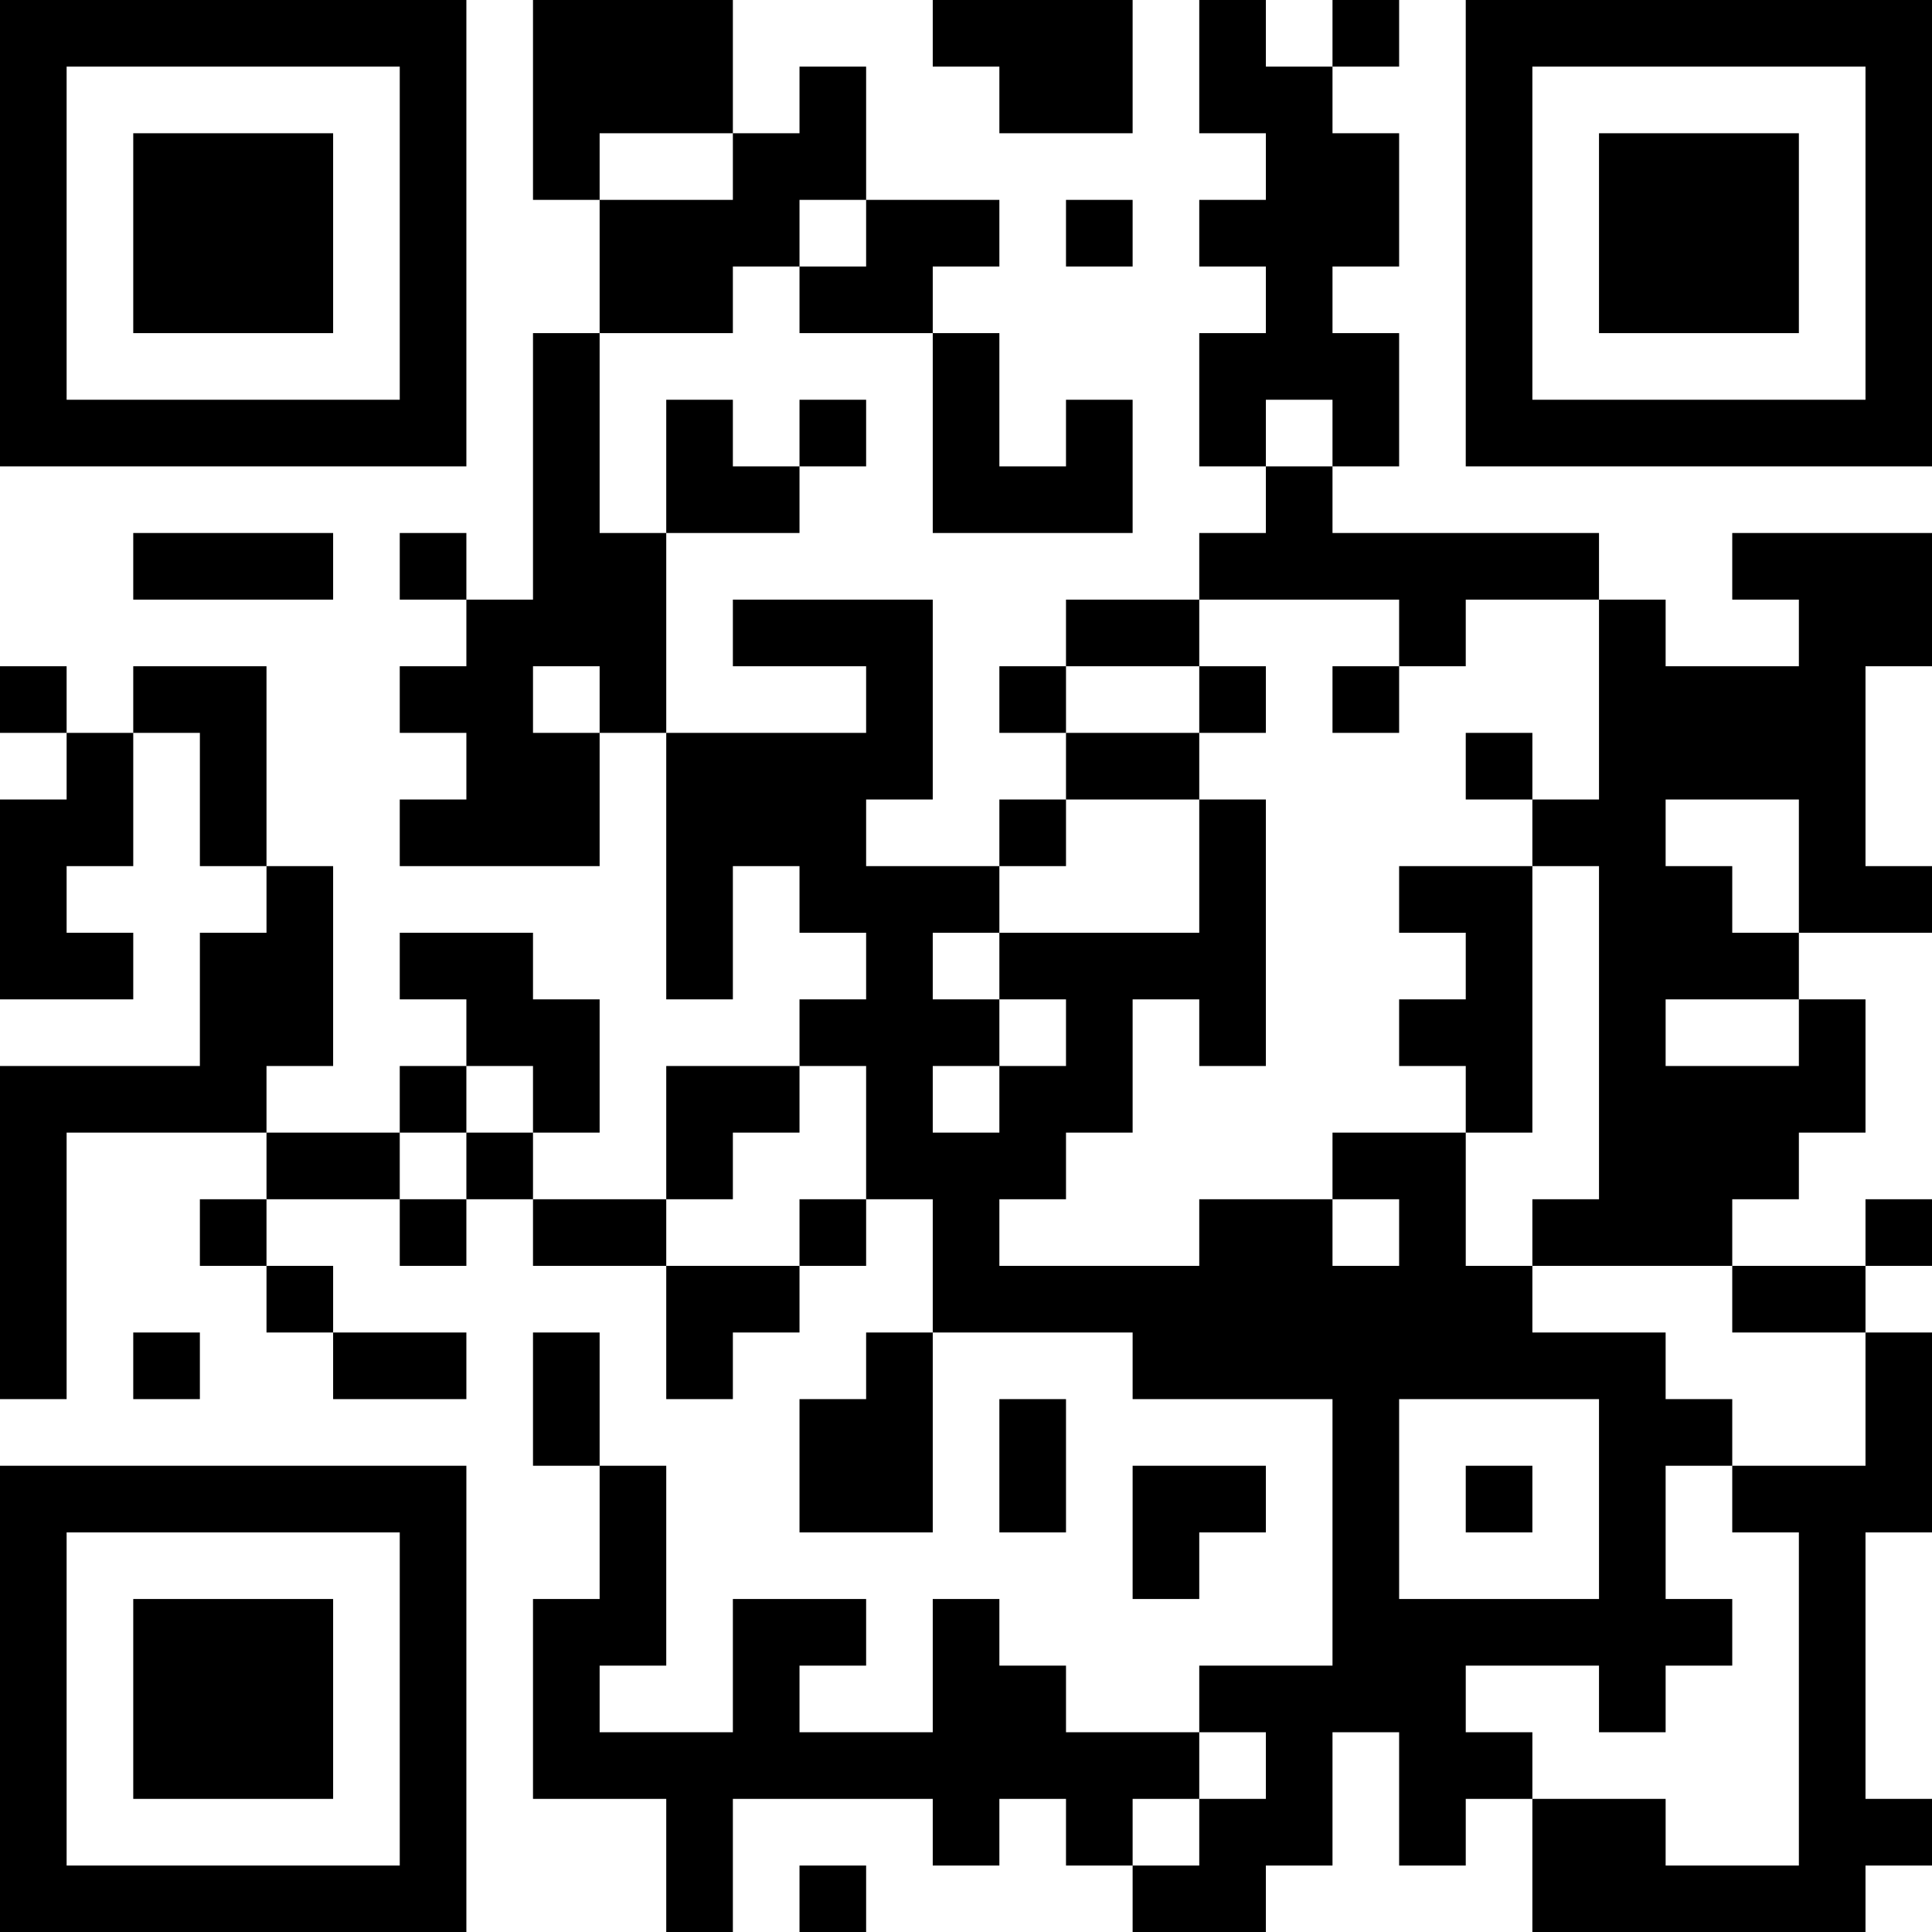 <?xml version="1.0" encoding="UTF-8"?>
<svg xmlns="http://www.w3.org/2000/svg" version="1.1" width="200" height="200" viewBox="0 0 200 200"><rect x="0" y="0" width="200" height="200" fill="#ffffff"/><g transform="scale(6.897)"><g transform="translate(0,0)"><path fill-rule="evenodd" d="M8 0L8 3L9 3L9 5L8 5L8 9L7 9L7 8L6 8L6 9L7 9L7 10L6 10L6 11L7 11L7 12L6 12L6 13L9 13L9 11L10 11L10 15L11 15L11 13L12 13L12 14L13 14L13 15L12 15L12 16L10 16L10 18L8 18L8 17L9 17L9 15L8 15L8 14L6 14L6 15L7 15L7 16L6 16L6 17L4 17L4 16L5 16L5 13L4 13L4 10L2 10L2 11L1 11L1 10L0 10L0 11L1 11L1 12L0 12L0 15L2 15L2 14L1 14L1 13L2 13L2 11L3 11L3 13L4 13L4 14L3 14L3 16L0 16L0 21L1 21L1 17L4 17L4 18L3 18L3 19L4 19L4 20L5 20L5 21L7 21L7 20L5 20L5 19L4 19L4 18L6 18L6 19L7 19L7 18L8 18L8 19L10 19L10 21L11 21L11 20L12 20L12 19L13 19L13 18L14 18L14 20L13 20L13 21L12 21L12 23L14 23L14 20L17 20L17 21L20 21L20 25L18 25L18 26L16 26L16 25L15 25L15 24L14 24L14 26L12 26L12 25L13 25L13 24L11 24L11 26L9 26L9 25L10 25L10 22L9 22L9 20L8 20L8 22L9 22L9 24L8 24L8 27L10 27L10 29L11 29L11 27L14 27L14 28L15 28L15 27L16 27L16 28L17 28L17 29L19 29L19 28L20 28L20 26L21 26L21 28L22 28L22 27L23 27L23 29L28 29L28 28L29 28L29 27L28 27L28 23L29 23L29 20L28 20L28 19L29 19L29 18L28 18L28 19L26 19L26 18L27 18L27 17L28 17L28 15L27 15L27 14L29 14L29 13L28 13L28 10L29 10L29 8L26 8L26 9L27 9L27 10L25 10L25 9L24 9L24 8L20 8L20 7L21 7L21 5L20 5L20 4L21 4L21 2L20 2L20 1L21 1L21 0L20 0L20 1L19 1L19 0L18 0L18 2L19 2L19 3L18 3L18 4L19 4L19 5L18 5L18 7L19 7L19 8L18 8L18 9L16 9L16 10L15 10L15 11L16 11L16 12L15 12L15 13L13 13L13 12L14 12L14 9L11 9L11 10L13 10L13 11L10 11L10 8L12 8L12 7L13 7L13 6L12 6L12 7L11 7L11 6L10 6L10 8L9 8L9 5L11 5L11 4L12 4L12 5L14 5L14 8L17 8L17 6L16 6L16 7L15 7L15 5L14 5L14 4L15 4L15 3L13 3L13 1L12 1L12 2L11 2L11 0ZM14 0L14 1L15 1L15 2L17 2L17 0ZM9 2L9 3L11 3L11 2ZM12 3L12 4L13 4L13 3ZM16 3L16 4L17 4L17 3ZM19 6L19 7L20 7L20 6ZM2 8L2 9L5 9L5 8ZM18 9L18 10L16 10L16 11L18 11L18 12L16 12L16 13L15 13L15 14L14 14L14 15L15 15L15 16L14 16L14 17L15 17L15 16L16 16L16 15L15 15L15 14L18 14L18 12L19 12L19 16L18 16L18 15L17 15L17 17L16 17L16 18L15 18L15 19L18 19L18 18L20 18L20 19L21 19L21 18L20 18L20 17L22 17L22 19L23 19L23 20L25 20L25 21L26 21L26 22L25 22L25 24L26 24L26 25L25 25L25 26L24 26L24 25L22 25L22 26L23 26L23 27L25 27L25 28L27 28L27 23L26 23L26 22L28 22L28 20L26 20L26 19L23 19L23 18L24 18L24 13L23 13L23 12L24 12L24 9L22 9L22 10L21 10L21 9ZM8 10L8 11L9 11L9 10ZM18 10L18 11L19 11L19 10ZM20 10L20 11L21 11L21 10ZM22 11L22 12L23 12L23 11ZM25 12L25 13L26 13L26 14L27 14L27 12ZM21 13L21 14L22 14L22 15L21 15L21 16L22 16L22 17L23 17L23 13ZM25 15L25 16L27 16L27 15ZM7 16L7 17L6 17L6 18L7 18L7 17L8 17L8 16ZM12 16L12 17L11 17L11 18L10 18L10 19L12 19L12 18L13 18L13 16ZM2 20L2 21L3 21L3 20ZM15 21L15 23L16 23L16 21ZM21 21L21 24L24 24L24 21ZM17 22L17 24L18 24L18 23L19 23L19 22ZM22 22L22 23L23 23L23 22ZM18 26L18 27L17 27L17 28L18 28L18 27L19 27L19 26ZM12 28L12 29L13 29L13 28ZM0 0L0 7L7 7L7 0ZM1 1L1 6L6 6L6 1ZM2 2L2 5L5 5L5 2ZM22 0L22 7L29 7L29 0ZM23 1L23 6L28 6L28 1ZM24 2L24 5L27 5L27 2ZM0 22L0 29L7 29L7 22ZM1 23L1 28L6 28L6 23ZM2 24L2 27L5 27L5 24Z" fill="#000000"/></g></g></svg>
